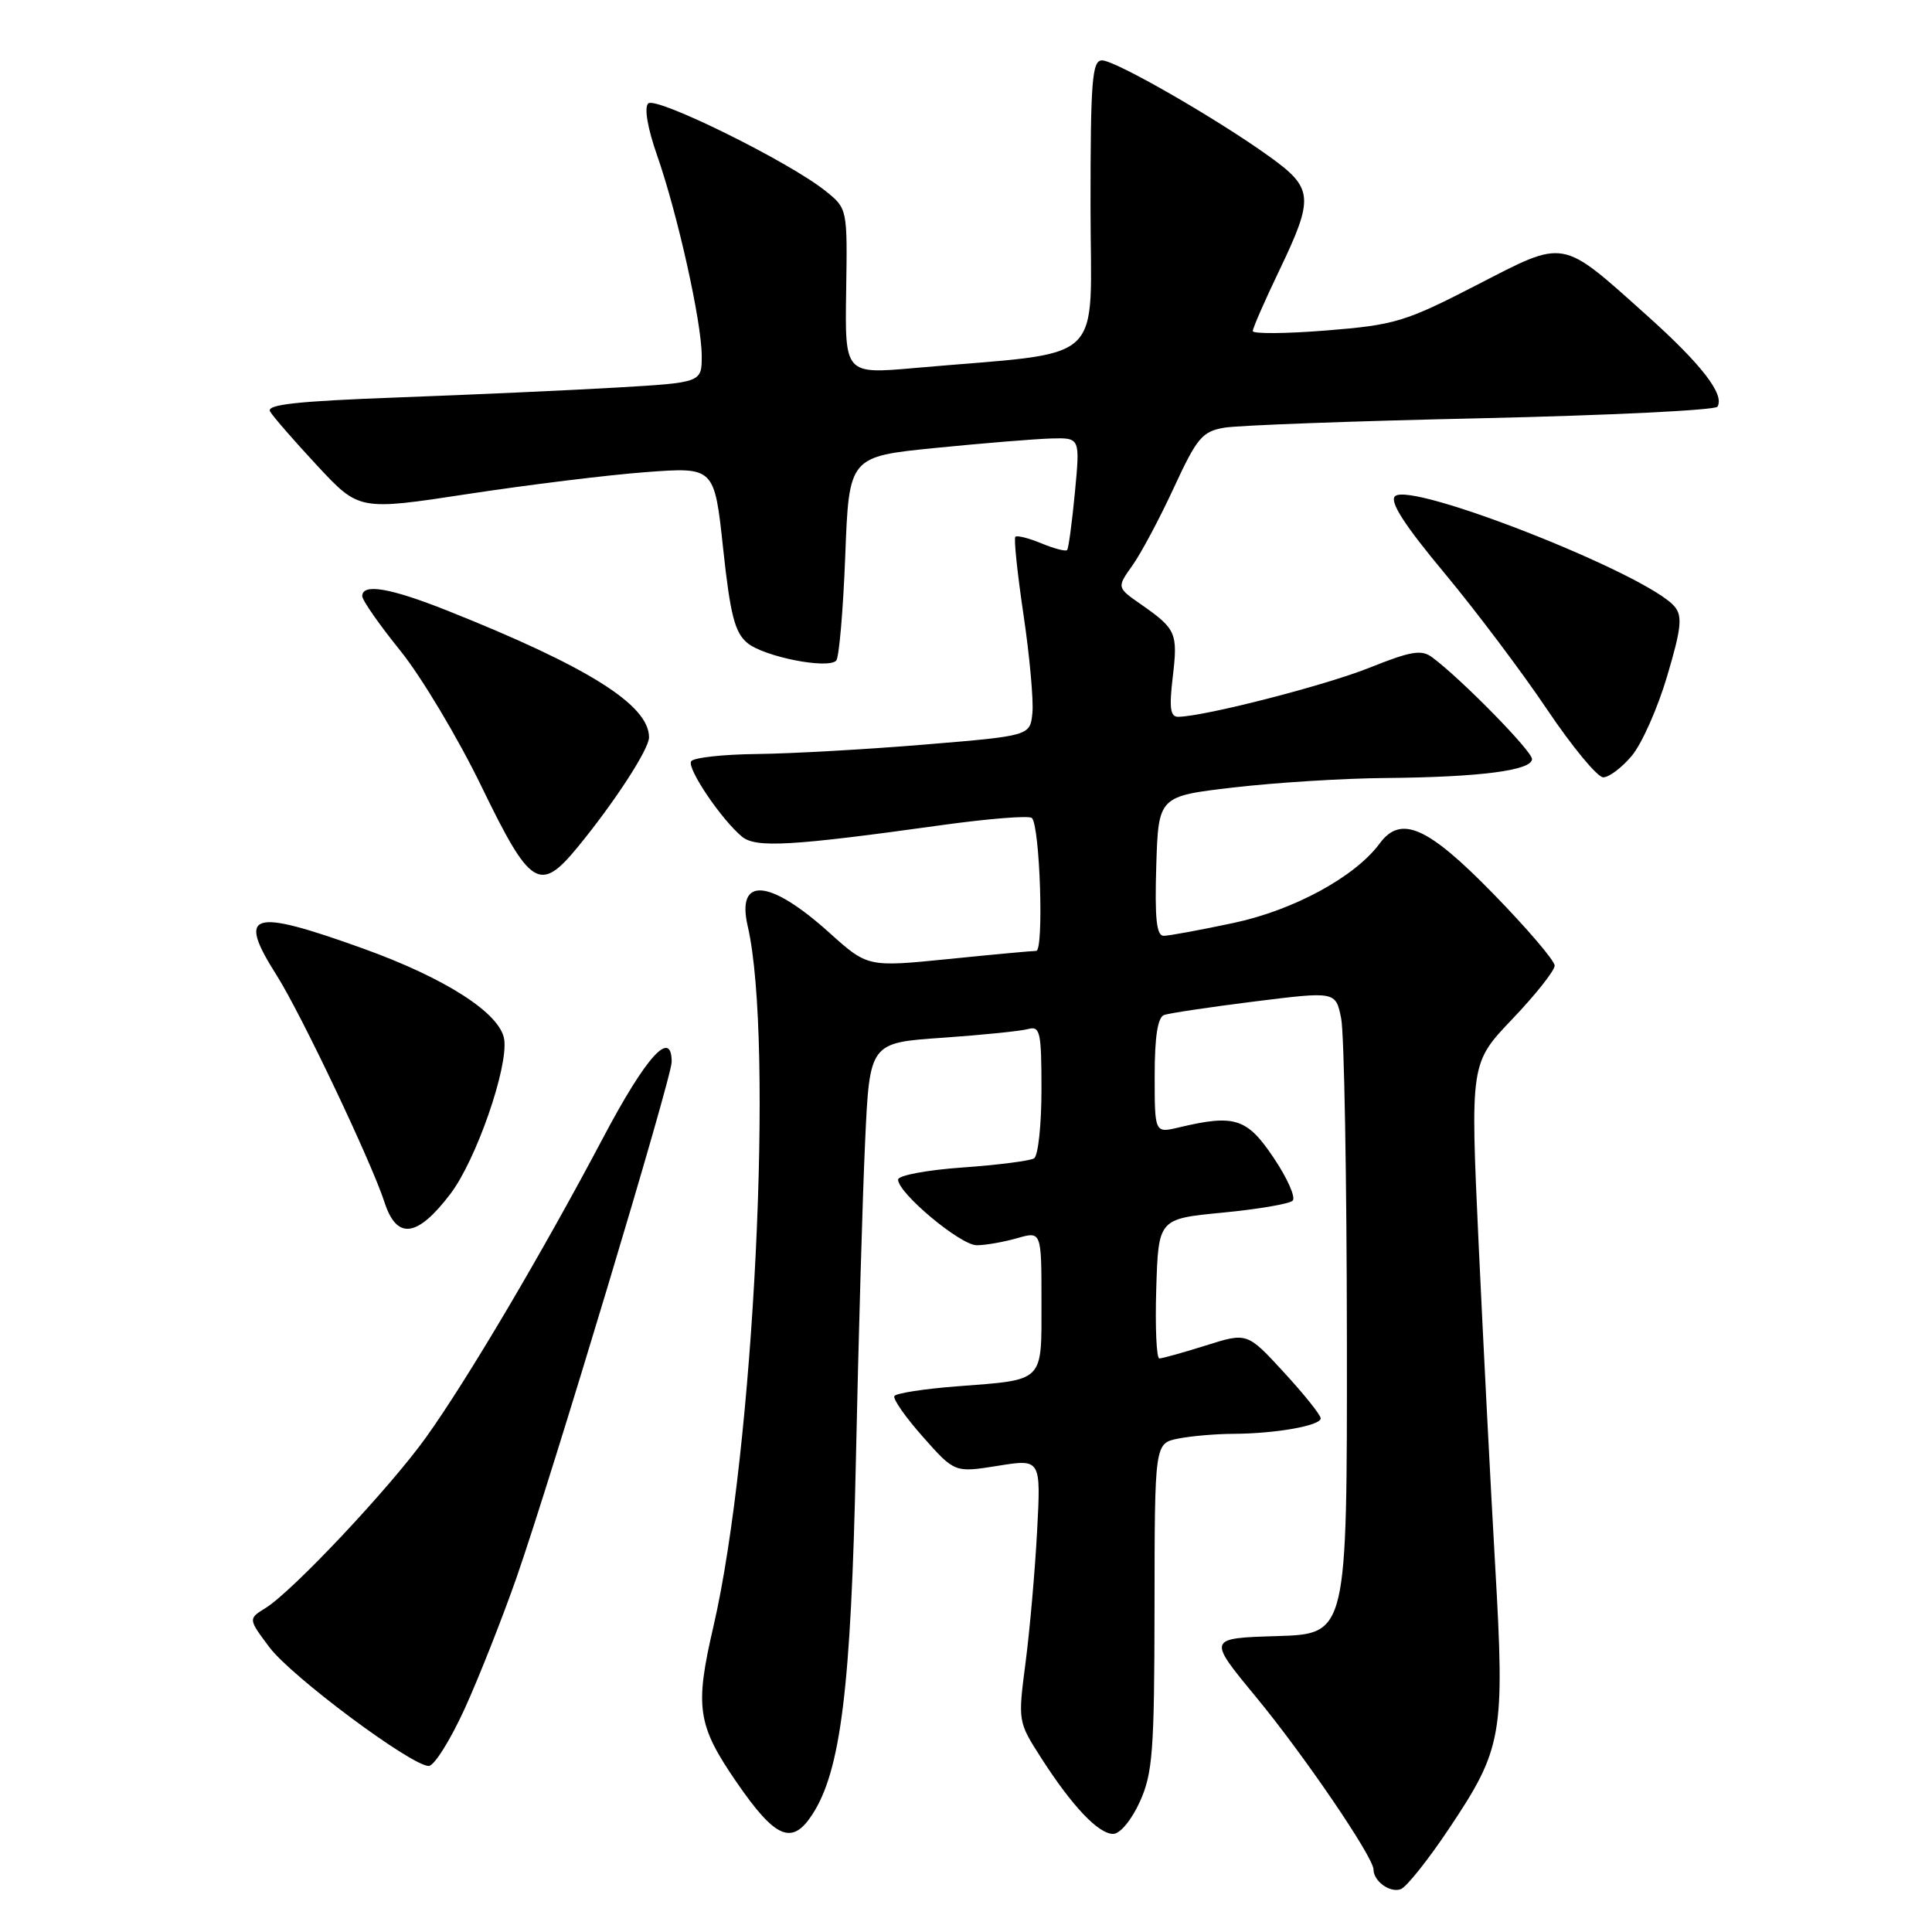 <?xml version="1.0" encoding="UTF-8" standalone="no"?>
<!DOCTYPE svg PUBLIC "-//W3C//DTD SVG 1.1//EN" "http://www.w3.org/Graphics/SVG/1.1/DTD/svg11.dtd" >
<svg xmlns="http://www.w3.org/2000/svg" xmlns:xlink="http://www.w3.org/1999/xlink" version="1.1" viewBox="0 0 256 256">
 <g >
 <path fill="currentColor"
d=" M 191.97 242.35 C 199.10 231.70 199.41 229.92 198.12 207.50 C 197.52 197.05 196.53 177.78 195.92 164.69 C 194.82 140.87 194.82 140.87 200.41 135.01 C 203.48 131.79 206.00 128.61 206.00 127.95 C 206.00 127.29 202.32 122.99 197.82 118.38 C 189.17 109.52 185.62 107.95 182.81 111.77 C 179.56 116.18 171.43 120.60 163.48 122.29 C 159.06 123.23 154.89 124.00 154.19 124.00 C 153.24 124.00 153.00 121.69 153.21 114.75 C 153.50 105.50 153.50 105.50 163.50 104.34 C 169.00 103.70 178.05 103.13 183.61 103.09 C 196.09 102.98 203.00 102.09 203.00 100.58 C 203.00 99.52 193.69 90.02 189.79 87.11 C 188.37 86.04 187.00 86.26 181.48 88.47 C 175.56 90.84 159.66 94.92 156.13 94.98 C 155.07 95.00 154.91 93.83 155.39 89.75 C 156.09 83.89 155.86 83.35 151.24 80.12 C 147.97 77.85 147.97 77.85 150.05 74.93 C 151.19 73.33 153.66 68.70 155.54 64.63 C 158.60 58.01 159.30 57.17 162.23 56.67 C 164.03 56.36 179.35 55.79 196.28 55.42 C 213.20 55.04 227.29 54.35 227.57 53.89 C 228.56 52.29 225.46 48.28 218.26 41.83 C 206.72 31.50 207.55 31.65 195.65 37.78 C 186.19 42.65 184.84 43.06 175.75 43.79 C 170.39 44.22 166.00 44.25 166.00 43.87 C 166.00 43.48 167.57 39.88 169.50 35.86 C 174.15 26.15 174.05 24.94 168.17 20.72 C 161.14 15.67 147.79 8.00 146.02 8.00 C 144.71 8.00 144.50 10.69 144.50 27.25 C 144.50 48.87 147.09 46.47 121.23 48.76 C 111.95 49.58 111.95 49.58 112.12 38.61 C 112.29 27.64 112.29 27.64 109.39 25.31 C 104.62 21.46 86.89 12.71 85.89 13.71 C 85.34 14.26 85.81 17.00 87.06 20.56 C 89.78 28.35 92.95 42.56 92.98 47.10 C 93.00 50.69 93.00 50.69 81.75 51.35 C 75.56 51.71 62.53 52.30 52.79 52.66 C 39.28 53.16 35.24 53.60 35.79 54.53 C 36.18 55.20 38.99 58.43 42.04 61.71 C 47.58 67.66 47.58 67.66 62.04 65.45 C 69.99 64.24 80.58 62.93 85.58 62.56 C 94.66 61.88 94.66 61.88 95.82 72.69 C 96.77 81.50 97.36 83.81 99.03 85.20 C 101.24 87.02 109.64 88.69 110.80 87.54 C 111.18 87.16 111.72 80.91 112.00 73.67 C 112.50 60.50 112.50 60.50 124.00 59.35 C 130.32 58.72 137.21 58.16 139.31 58.10 C 143.12 58.00 143.12 58.00 142.43 65.25 C 142.05 69.24 141.59 72.67 141.40 72.88 C 141.22 73.10 139.69 72.70 138.00 72.00 C 136.31 71.30 134.76 70.91 134.54 71.13 C 134.32 71.35 134.81 76.00 135.62 81.46 C 136.43 86.92 136.96 92.77 136.80 94.45 C 136.50 97.50 136.50 97.50 122.50 98.66 C 114.80 99.30 104.81 99.86 100.31 99.91 C 95.80 99.96 91.87 100.39 91.58 100.88 C 91.00 101.81 95.59 108.61 98.33 110.87 C 100.16 112.38 104.92 112.10 124.80 109.33 C 131.01 108.47 136.38 108.04 136.73 108.39 C 137.80 109.46 138.34 126.00 137.30 126.00 C 136.78 126.00 131.54 126.48 125.66 127.08 C 114.96 128.15 114.96 128.15 109.86 123.56 C 101.94 116.44 97.54 116.11 99.08 122.74 C 102.58 137.86 99.91 192.32 94.53 215.53 C 92.04 226.26 92.39 228.59 97.66 236.24 C 102.75 243.62 104.94 244.55 107.61 240.47 C 111.41 234.67 112.77 223.68 113.41 193.50 C 113.75 177.55 114.29 158.58 114.63 151.33 C 115.23 138.17 115.23 138.17 124.87 137.51 C 130.16 137.14 135.29 136.62 136.25 136.35 C 137.82 135.92 138.00 136.75 138.00 144.37 C 138.00 149.05 137.56 153.15 137.02 153.49 C 136.48 153.82 132.20 154.37 127.52 154.70 C 122.83 155.03 119.00 155.75 119.00 156.30 C 119.00 158.10 127.27 165.00 129.42 165.00 C 130.57 165.00 132.97 164.58 134.76 164.07 C 138.00 163.14 138.00 163.14 138.00 172.46 C 138.00 183.31 138.51 182.79 126.76 183.70 C 122.45 184.03 118.74 184.61 118.51 184.98 C 118.28 185.35 119.98 187.79 122.30 190.40 C 126.50 195.14 126.50 195.14 132.21 194.23 C 137.93 193.31 137.93 193.31 137.42 202.91 C 137.14 208.18 136.45 216.02 135.89 220.31 C 134.88 228.10 134.88 228.14 137.97 232.95 C 142.07 239.34 145.54 243.00 147.50 243.00 C 148.41 243.00 149.93 241.17 151.03 238.75 C 152.74 234.98 152.96 232.07 152.98 212.88 C 153.00 191.25 153.00 191.25 156.12 190.62 C 157.84 190.28 161.11 190.00 163.38 189.99 C 168.98 189.97 175.00 188.91 175.00 187.94 C 175.00 187.50 172.81 184.76 170.13 181.85 C 165.26 176.55 165.26 176.55 159.79 178.28 C 156.79 179.22 154.01 180.00 153.62 180.00 C 153.24 180.00 153.05 175.84 153.21 170.75 C 153.50 161.50 153.50 161.50 162.00 160.68 C 166.68 160.23 170.85 159.52 171.28 159.10 C 171.72 158.68 170.59 156.12 168.77 153.42 C 165.24 148.15 163.61 147.63 156.25 149.38 C 153.00 150.16 153.00 150.16 153.00 142.55 C 153.00 137.36 153.40 134.80 154.25 134.49 C 154.94 134.25 160.33 133.44 166.24 132.70 C 176.98 131.36 176.98 131.36 177.71 134.93 C 178.11 136.89 178.45 156.05 178.47 177.50 C 178.50 216.50 178.50 216.50 169.25 216.79 C 160.00 217.07 160.00 217.07 166.37 224.79 C 172.76 232.52 182.00 246.09 182.00 247.73 C 182.00 249.28 184.21 250.86 185.62 250.32 C 186.38 250.02 189.24 246.44 191.97 242.35 Z  M 61.58 226.40 C 63.48 222.22 66.58 214.37 68.47 208.96 C 73.15 195.50 89.00 142.82 89.00 140.71 C 89.00 136.23 85.62 139.97 79.92 150.75 C 71.84 166.04 61.83 182.97 56.42 190.50 C 51.63 197.18 38.76 210.86 35.19 213.07 C 32.88 214.50 32.88 214.50 35.69 218.26 C 38.59 222.14 54.50 233.99 56.81 234.00 C 57.53 234.00 59.67 230.58 61.58 226.40 Z  M 59.67 158.21 C 63.07 153.76 67.35 141.46 66.81 137.73 C 66.31 134.29 59.06 129.62 48.07 125.67 C 33.15 120.31 31.36 120.88 36.68 129.27 C 39.89 134.34 49.21 153.95 50.95 159.31 C 52.58 164.32 55.28 163.98 59.67 158.21 Z  M 76.56 112.23 C 81.44 106.29 86.00 99.26 86.00 97.70 C 86.00 93.41 77.91 88.33 59.22 80.89 C 51.70 77.90 48.00 77.27 48.00 78.99 C 48.00 79.54 50.28 82.80 53.06 86.24 C 55.84 89.69 60.68 97.78 63.81 104.23 C 70.28 117.58 71.53 118.36 76.56 112.23 Z  M 216.22 100.15 C 217.54 98.58 219.65 93.84 220.90 89.61 C 222.78 83.28 222.96 81.65 221.90 80.38 C 218.36 76.12 186.89 63.71 184.84 65.76 C 184.11 66.49 186.11 69.59 191.40 75.94 C 195.58 80.96 201.71 89.11 205.02 94.04 C 208.34 98.97 211.67 103.00 212.44 103.00 C 213.20 103.00 214.90 101.72 216.22 100.15 Z "/>
</g>
</svg>